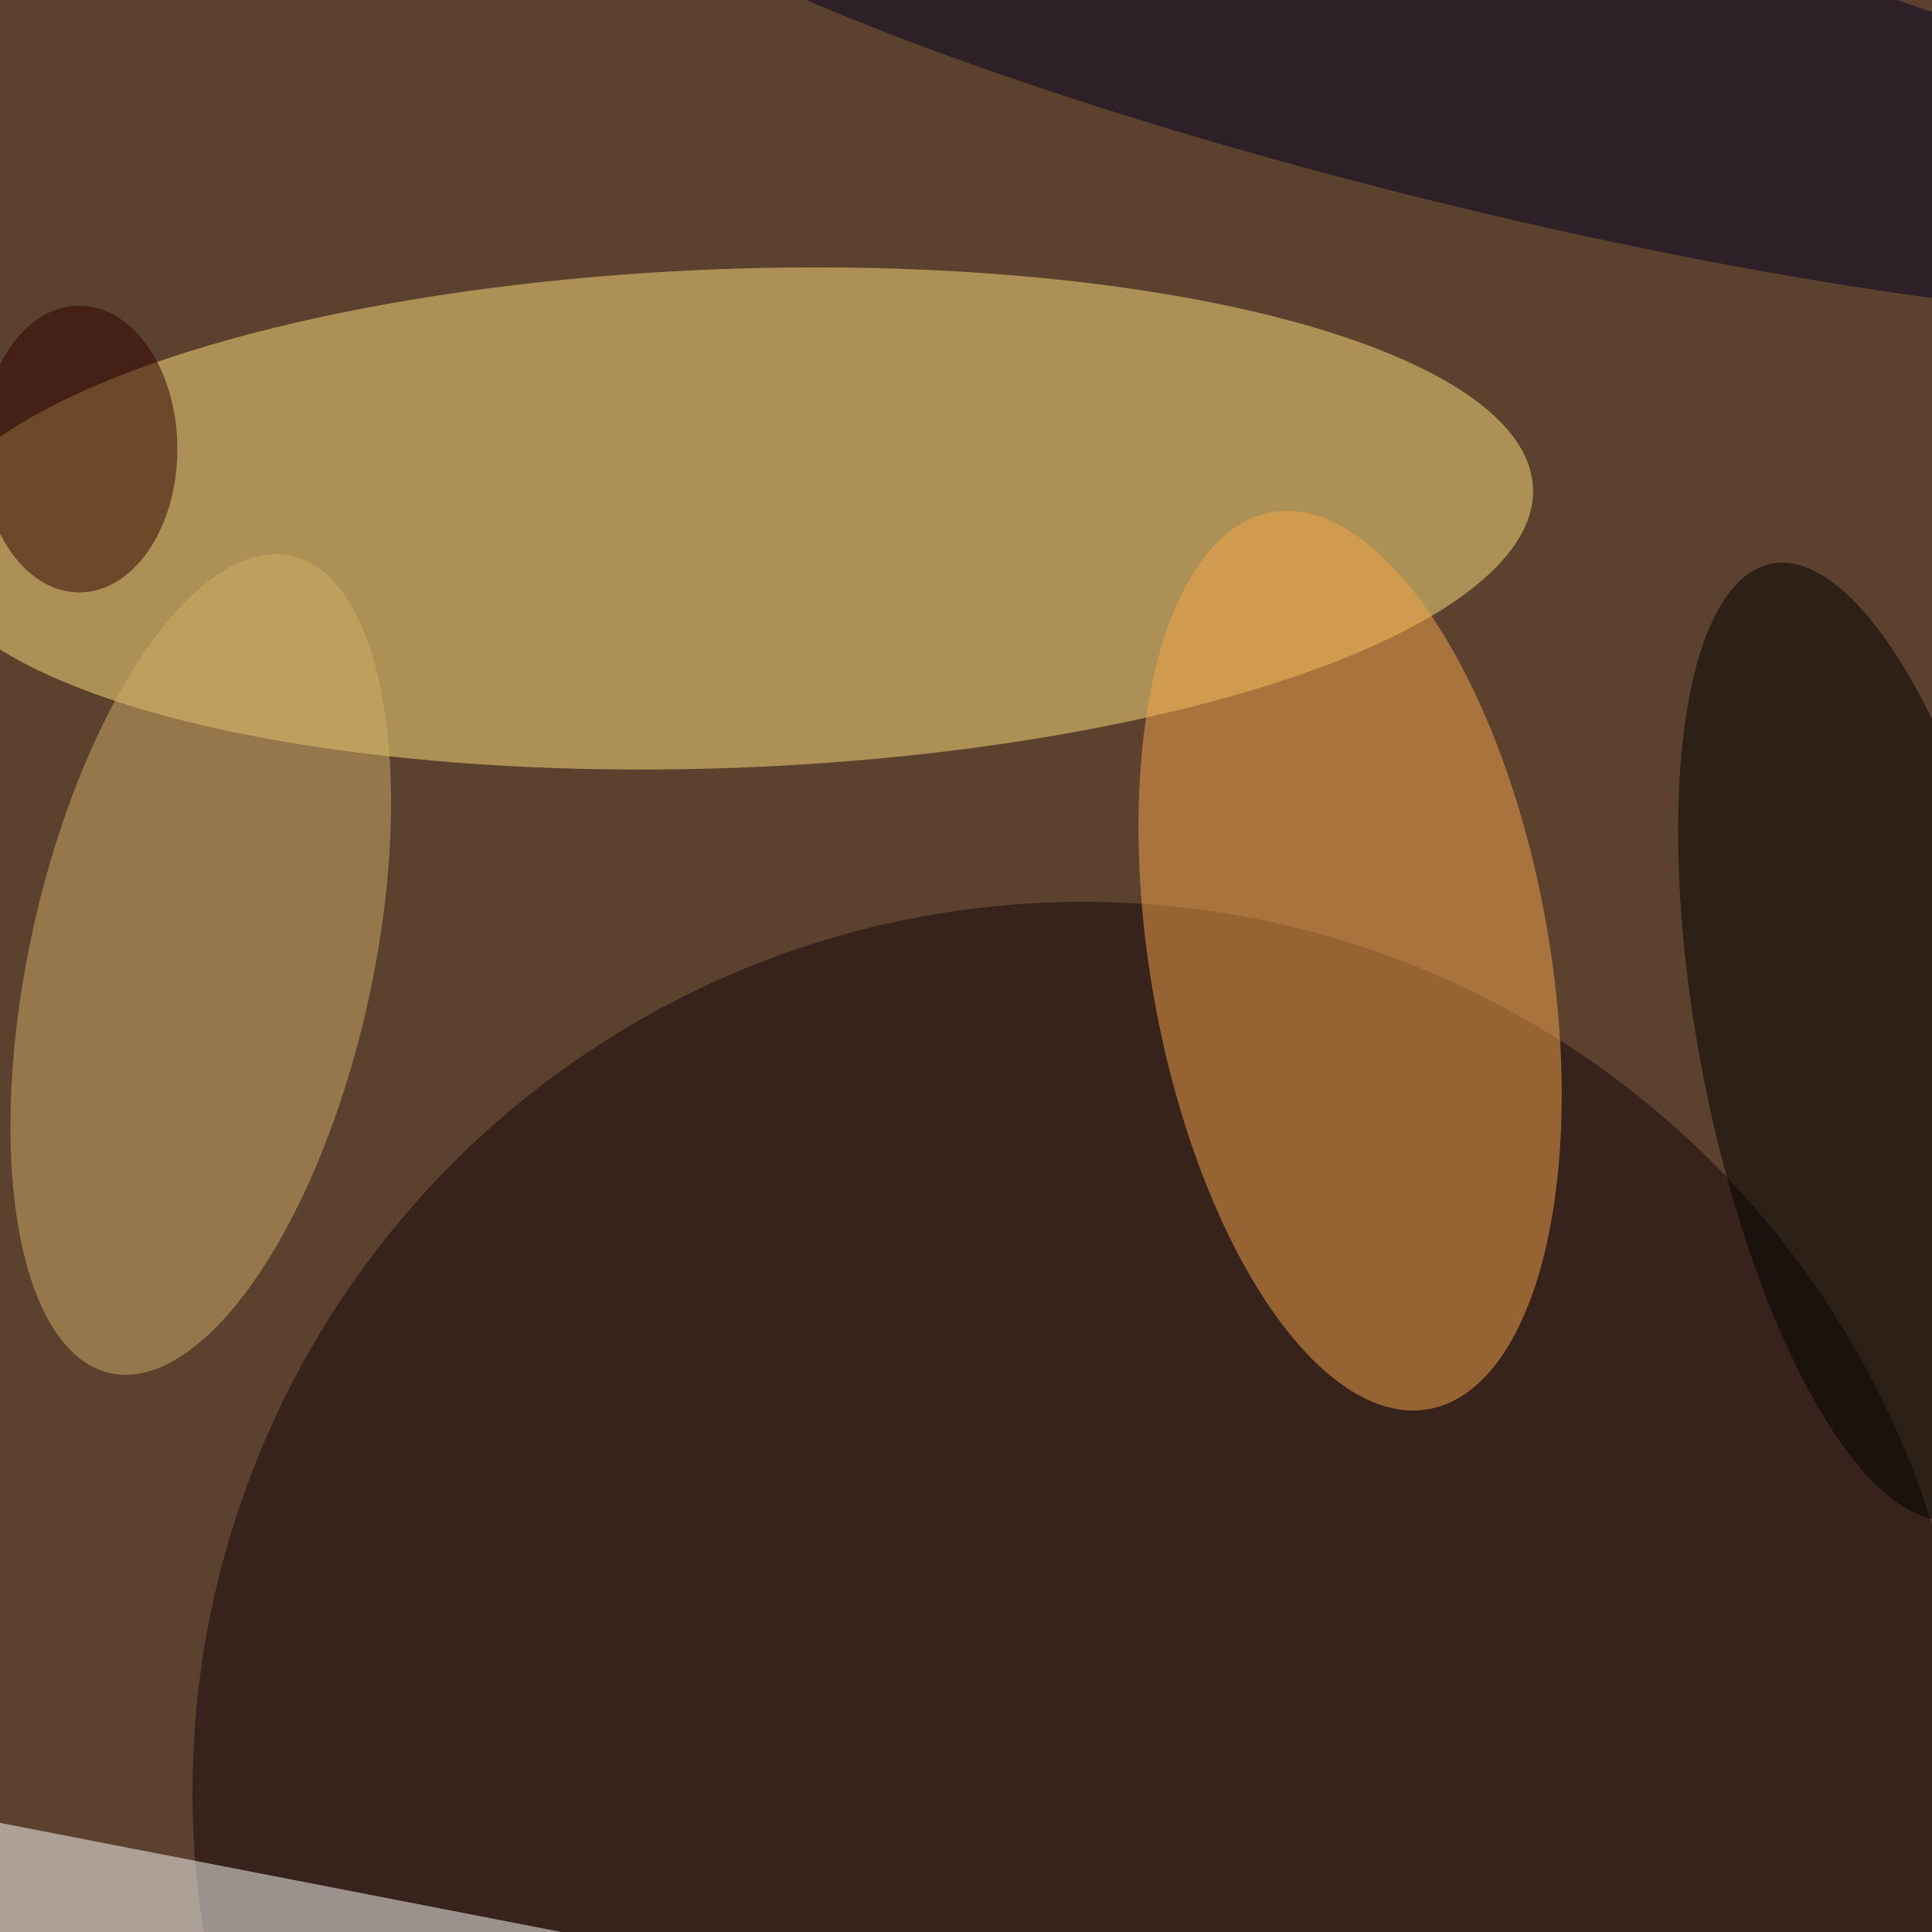 <svg xmlns="http://www.w3.org/2000/svg" viewBox="0 0 2448 2448"><filter id="b"><feGaussianBlur stdDeviation="12" /></filter><path fill="#5b412e" d="M0 0h2448v2448H0z"/><g filter="url(#b)" transform="translate(4.8 4.8) scale(9.562)" fill-opacity=".5"><ellipse fill="#ffe17d" rx="1" ry="1" transform="matrix(106.645 -4.001 1.239 33.031 96 68.2)"/><ellipse fill="#15070a" cx="143" cy="237" rx="118" ry="118"/><ellipse fill="#f7a74a" rx="1" ry="1" transform="matrix(10.372 59.428 -26.052 4.547 178.4 126.8)"/><path fill="#fff" d="M75.9 255.9L72 275.5l-110-21.4 3.8-19.6z"/><ellipse fill="#d0ae69" rx="1" ry="1" transform="matrix(22.174 4.916 -12.007 54.158 26.1 127.3)"/><ellipse rx="1" ry="1" transform="rotate(-100.9 180 -33) scale(64.48 21.728)"/><ellipse fill="#00001f" rx="1" ry="1" transform="matrix(121.609 29.87 -5.068 20.632 194.9 5.6)"/><ellipse fill="#2e0000" cx="10" cy="59" rx="13" ry="19"/></g></svg>